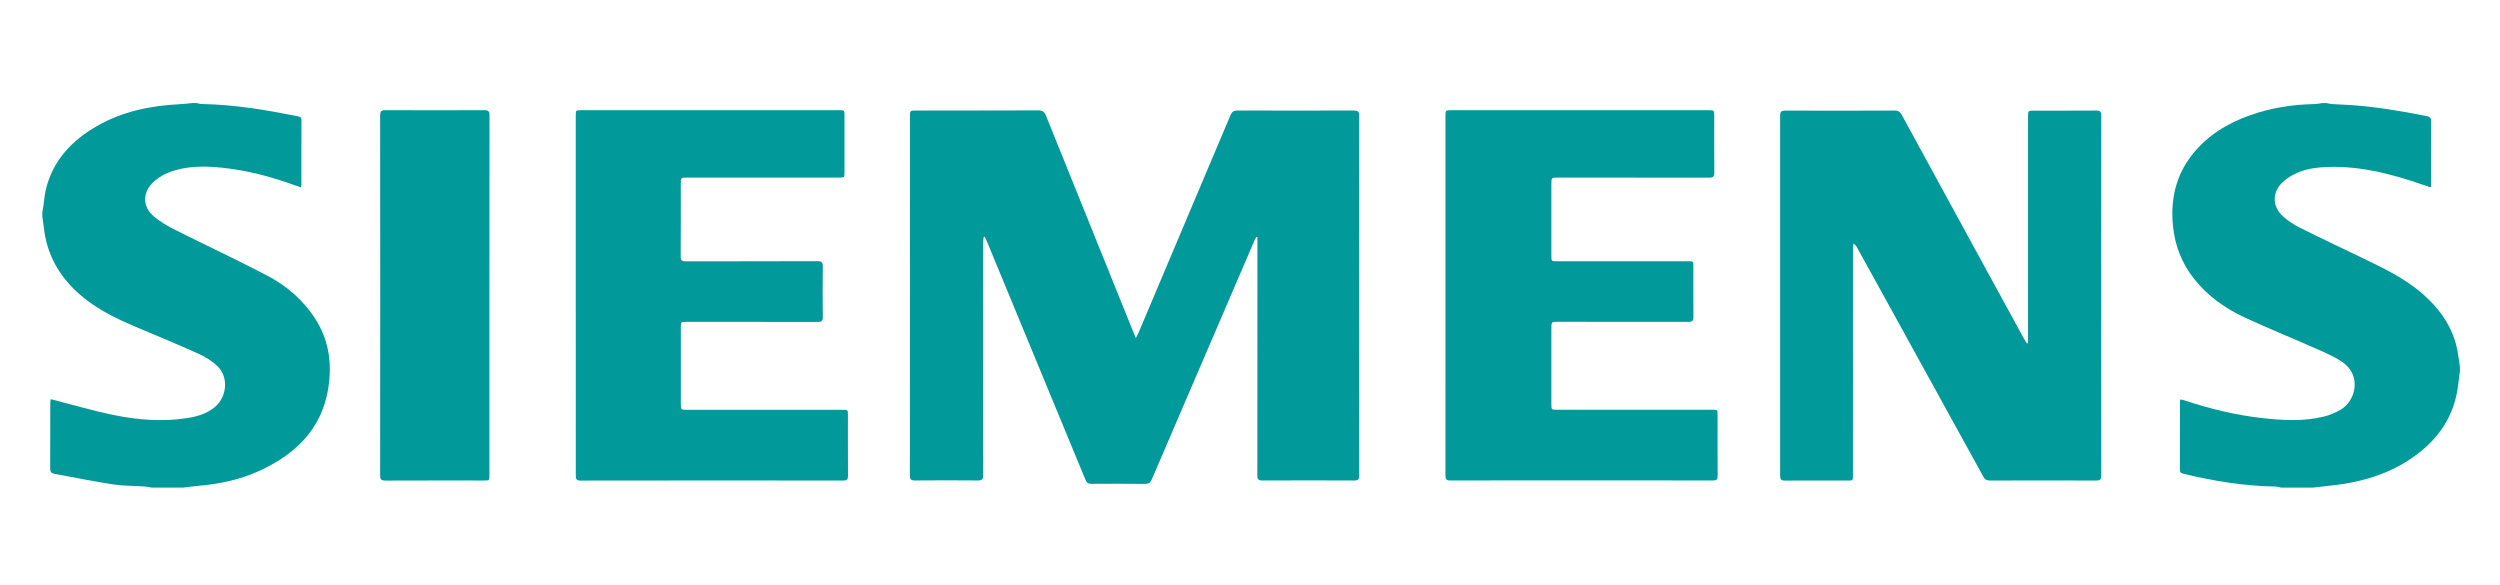 <?xml version="1.0" encoding="utf-8"?>
<!-- Generator: Adobe Illustrator 24.0.1, SVG Export Plug-In . SVG Version: 6.00 Build 0)  -->
<svg version="1.1" id="Layer_1" xmlns="http://www.w3.org/2000/svg" xmlns:xlink="http://www.w3.org/1999/xlink" x="0px" y="0px"
	 viewBox="0 0 650.36 152.18" style="enable-background:new 0 0 650.36 152.18;" xml:space="preserve">
<style type="text/css">
	.st0{fill:#01999A;}
</style>
<g>
	<path class="st0" d="M593.43,126.84c-0.53-0.09-1.06-0.26-1.59-0.27c-8.1-0.12-16.03-1.45-23.88-3.33
		c-0.55-0.13-0.88-0.36-0.88-1.02c0.02-5.97,0.01-11.93,0.02-17.9c0-0.1,0.05-0.21,0.1-0.41c0.31,0.07,0.63,0.11,0.92,0.2
		c6.56,2.18,13.25,3.83,20.12,4.62c5.49,0.63,11.02,0.98,16.46-0.4c1.42-0.36,2.83-0.96,4.11-1.69c4.12-2.34,5.7-9.13,0.32-12.62
		c-2.29-1.49-4.88-2.55-7.4-3.66c-5.91-2.62-11.91-5.04-17.78-7.76c-5.13-2.38-9.68-5.63-13.22-10.13
		c-3.16-4.01-4.93-8.58-5.44-13.68c-0.69-6.83,0.71-13.1,5-18.55c3.92-4.98,9.13-8.15,15.03-10.25c5.38-1.91,10.95-2.8,16.66-2.91
		c0.72-0.01,1.43-0.17,2.14-0.26c0.36,0,0.73,0,1.09,0c0.46,0.08,0.91,0.22,1.38,0.25c1.63,0.1,3.27,0.15,4.9,0.26
		c6.67,0.44,13.24,1.59,19.8,2.87c0.87,0.17,1.17,0.53,1.16,1.45c-0.05,5.31-0.02,10.63-0.02,15.94c0,0.34,0,0.69,0,1.06
		c-0.28-0.02-0.39,0-0.49-0.03c-0.55-0.18-1.1-0.38-1.65-0.56c-8.63-2.97-17.38-5.24-26.64-4.51c-3.43,0.27-6.64,1.2-9.37,3.43
		c-3.17,2.59-3.42,6.51-0.43,9.26c1.29,1.19,2.83,2.18,4.4,2.97c5.23,2.62,10.53,5.12,15.8,7.66c5.73,2.76,11.51,5.45,16.35,9.73
		c4.77,4.23,8.14,9.26,9.07,15.7c0.15,1.03,0.31,2.06,0.46,3.1c0,0.36,0,0.73,0,1.09c-0.17,1.32-0.33,2.65-0.5,3.97
		c-0.89,6.95-4.23,12.52-9.61,16.91c-6.86,5.59-14.93,8.07-23.58,8.96c-1.51,0.15-3.01,0.34-4.51,0.52
		C598.96,126.84,596.19,126.84,593.43,126.84z"/>
	<path class="st0" d="M51.2,26.82c0.42,0.08,0.84,0.23,1.27,0.24c8.42,0.13,16.67,1.54,24.9,3.16c0.58,0.11,1.07,0.26,1.06,1.08
		c-0.04,5.6-0.02,11.2-0.02,16.81c0,0.17-0.06,0.34-0.11,0.63c-1.23-0.43-2.38-0.84-3.54-1.23c-4.96-1.68-10.01-3-15.21-3.67
		c-4.59-0.59-9.19-0.85-13.73,0.38c-2.09,0.57-4.02,1.48-5.67,2.91c-3.04,2.64-3.26,6.45-0.22,9.08c1.7,1.48,3.74,2.63,5.77,3.65
		c7.92,3.99,15.97,7.72,23.82,11.84c5.17,2.71,9.55,6.51,12.69,11.56c2.92,4.7,3.96,9.81,3.49,15.32c-1.01,11.98-8.03,19.3-18.43,24
		c-4.8,2.17-9.91,3.27-15.15,3.75c-1.47,0.13-2.94,0.34-4.41,0.51c-2.77,0-5.53,0-8.3,0c-0.56-0.1-1.13-0.24-1.7-0.28
		c-2.75-0.18-5.54-0.13-8.26-0.54c-5.12-0.78-10.2-1.84-15.3-2.76c-0.85-0.15-1.09-0.56-1.09-1.41c0.03-5.64,0.02-11.28,0.02-16.92
		c0-0.34,0.05-0.68,0.08-1.07c0.35,0.07,0.57,0.11,0.77,0.16c5.23,1.34,10.42,2.89,15.71,3.96c6.24,1.27,12.59,1.77,18.95,0.8
		c2.64-0.4,5.19-1.12,7.3-2.89c3.16-2.65,3.63-7.73,0.74-10.58c-1.39-1.37-3.17-2.46-4.96-3.27c-5.39-2.44-10.87-4.7-16.33-7
		c-4.71-1.98-9.28-4.19-13.31-7.38c-5.77-4.56-9.52-10.33-10.53-17.72c-0.17-1.22-0.33-2.43-0.49-3.65c0-0.36,0-0.73,0-1.09
		c0.1-0.57,0.21-1.13,0.29-1.7c0.2-1.36,0.29-2.75,0.6-4.08c1.82-7.66,6.75-12.87,13.38-16.66c6.61-3.78,13.85-5.26,21.37-5.65
		c1.15-0.06,2.3-0.2,3.45-0.3C50.47,26.82,50.83,26.82,51.2,26.82z"/>
	<path class="st0" d="M295.48,87.94c0.33-0.64,0.54-1,0.7-1.38c7.99-18.88,15.98-37.75,23.94-56.64c0.37-0.88,0.86-1.17,1.79-1.17
		c10.08,0.03,20.16,0.03,30.24,0c1.07,0,1.45,0.26,1.45,1.4c-0.03,31.19-0.03,62.38,0,93.56c0,1.01-0.29,1.29-1.3,1.29
		c-7.93-0.04-15.87-0.04-23.8,0c-1.1,0.01-1.42-0.28-1.41-1.4c0.03-20.16,0.02-40.32,0.02-60.48c0-0.47,0-0.93,0-1.4
		c-0.09-0.03-0.18-0.06-0.27-0.09c-0.17,0.32-0.36,0.63-0.51,0.96c-8.91,20.69-17.81,41.39-26.69,62.1c-0.37,0.86-0.8,1.2-1.76,1.19
		c-4.66-0.05-9.32-0.04-13.97-0.01c-0.82,0.01-1.21-0.28-1.52-1.03c-8.45-20.49-16.93-40.97-25.41-61.46
		c-0.25-0.59-0.52-1.17-0.78-1.76c-0.1,0.01-0.2,0.01-0.3,0.02c-0.05,0.46-0.13,0.92-0.13,1.37c-0.01,12.74-0.01,25.47-0.01,38.21
		c0,7.46-0.02,14.92,0.03,22.38c0.01,1.13-0.34,1.4-1.43,1.39c-5.46-0.05-10.92-0.05-16.38,0c-1.04,0.01-1.28-0.34-1.28-1.31
		c0.02-31.15,0.02-62.3,0.02-93.46c0-1.39,0.08-1.47,1.5-1.47c10.63,0,21.25,0.01,31.88-0.03c1.09,0,1.6,0.37,2,1.36
		c7.54,18.74,15.12,37.47,22.69,56.2C294.97,86.77,295.17,87.22,295.48,87.94z"/>
	<path class="st0" d="M527.58,89.27c0-0.45,0-0.9,0-1.35c0-19.18,0-38.36,0-57.53c0-1.6,0-1.6,1.63-1.61
		c5.35,0,10.7,0.02,16.05-0.02c1.03-0.01,1.38,0.28,1.38,1.35c-0.03,31.19-0.03,62.37,0,93.56c0,1.06-0.31,1.34-1.35,1.34
		c-9.21-0.04-18.41-0.03-27.62,0c-0.83,0-1.3-0.24-1.71-0.99c-8.05-14.66-16.14-29.3-24.21-43.95c-2.9-5.25-5.79-10.51-8.69-15.76
		c-0.19-0.34-0.41-0.65-0.9-0.93c-0.04,0.51-0.12,1.02-0.12,1.53c-0.01,19.4,0,38.79-0.01,58.19c0,2.15,0.11,1.9-1.86,1.9
		c-5.28,0.01-10.55-0.02-15.83,0.02c-0.96,0.01-1.25-0.28-1.25-1.24c0.02-31.22,0.02-62.45,0-93.67c0-0.98,0.27-1.34,1.29-1.34
		c9.53,0.03,19.07,0.03,28.6-0.01c1,0,1.4,0.48,1.81,1.23c6.58,12.07,13.17,24.13,19.75,36.19c3.99,7.31,7.98,14.62,11.98,21.92
		c0.23,0.43,0.51,0.83,0.77,1.24C527.38,89.32,527.48,89.29,527.58,89.27z"/>
	<path class="st0" d="M376.03,76.85c0-15.54,0-31.08,0-46.62c0-1.55,0-1.56,1.57-1.56c22.27,0,44.54,0,66.82,0
		c1.53,0,1.53,0,1.53,1.57c0,4.88-0.03,9.75,0.02,14.63c0.01,1.06-0.31,1.36-1.36,1.35c-13.1-0.03-26.2-0.02-39.3-0.02
		c-1.73,0-1.73,0-1.73,1.75c0,6.19,0,12.37,0,18.56c0,1.45,0.01,1.45,1.43,1.45c11.35,0,22.71,0,34.06,0c1.44,0,1.45,0,1.45,1.44
		c0,4.33-0.03,8.66,0.02,12.99c0.01,1.05-0.3,1.36-1.36,1.35c-11.28-0.03-22.56-0.02-33.84-0.02c-1.76,0-1.76,0-1.76,1.81
		c0,6.51,0,13.03,0,19.54c0,1.52,0,1.52,1.5,1.52c13.43,0,26.86,0,40.29,0c1.45,0,1.45,0,1.45,1.42c0,5.24-0.02,10.48,0.02,15.72
		c0.01,0.93-0.22,1.26-1.21,1.26c-22.78-0.03-45.56-0.03-68.35,0c-1.07,0-1.26-0.38-1.26-1.33
		C376.04,108.07,376.03,92.46,376.03,76.85z"/>
	<path class="st0" d="M149.78,76.94c0-15.61,0-31.22,0-46.84c0-1.43,0-1.43,1.45-1.43c22.34,0,44.69,0,67.03,0
		c1.42,0,1.43,0,1.43,1.45c0,4.88,0,9.75,0,14.63c0,1.45,0,1.45-1.43,1.45c-13.14,0-26.28,0-39.41,0c-1.75,0-1.75,0-1.75,1.72
		c0,6.26,0.02,12.52-0.02,18.78c-0.01,1,0.28,1.29,1.29,1.29c11.43-0.03,22.85,0,34.28-0.05c1.12,0,1.41,0.32,1.4,1.42
		c-0.06,4.37-0.05,8.73,0,13.1c0.01,1.01-0.3,1.29-1.3,1.29c-11.35-0.03-22.71-0.02-34.06-0.02c-1.58,0-1.58,0-1.58,1.54
		c0,6.55,0,13.1,0,19.65c0,1.69,0,1.69,1.65,1.69c13.47,0,26.93,0,40.4,0c1.42,0,1.42,0,1.42,1.45c0,5.24-0.02,10.48,0.02,15.72
		c0.01,0.97-0.29,1.23-1.24,1.23c-22.78-0.02-45.56-0.03-68.34,0.01c-1.09,0-1.23-0.42-1.23-1.35
		C149.79,108.09,149.78,92.52,149.78,76.94z"/>
	<path class="st0" d="M127.32,76.83c0,15.57,0,31.15,0,46.72c0,1.45,0,1.45-1.42,1.45c-8.55,0-17.1-0.02-25.65,0.02
		c-1.03,0-1.36-0.26-1.36-1.33c0.03-31.22,0.03-62.44,0-93.66c0-1.03,0.26-1.37,1.33-1.37c8.59,0.04,17.17,0.04,25.76,0
		c1.04,0,1.36,0.28,1.36,1.34C127.31,45.61,127.32,61.22,127.32,76.83z"/>
</g>
</svg>
